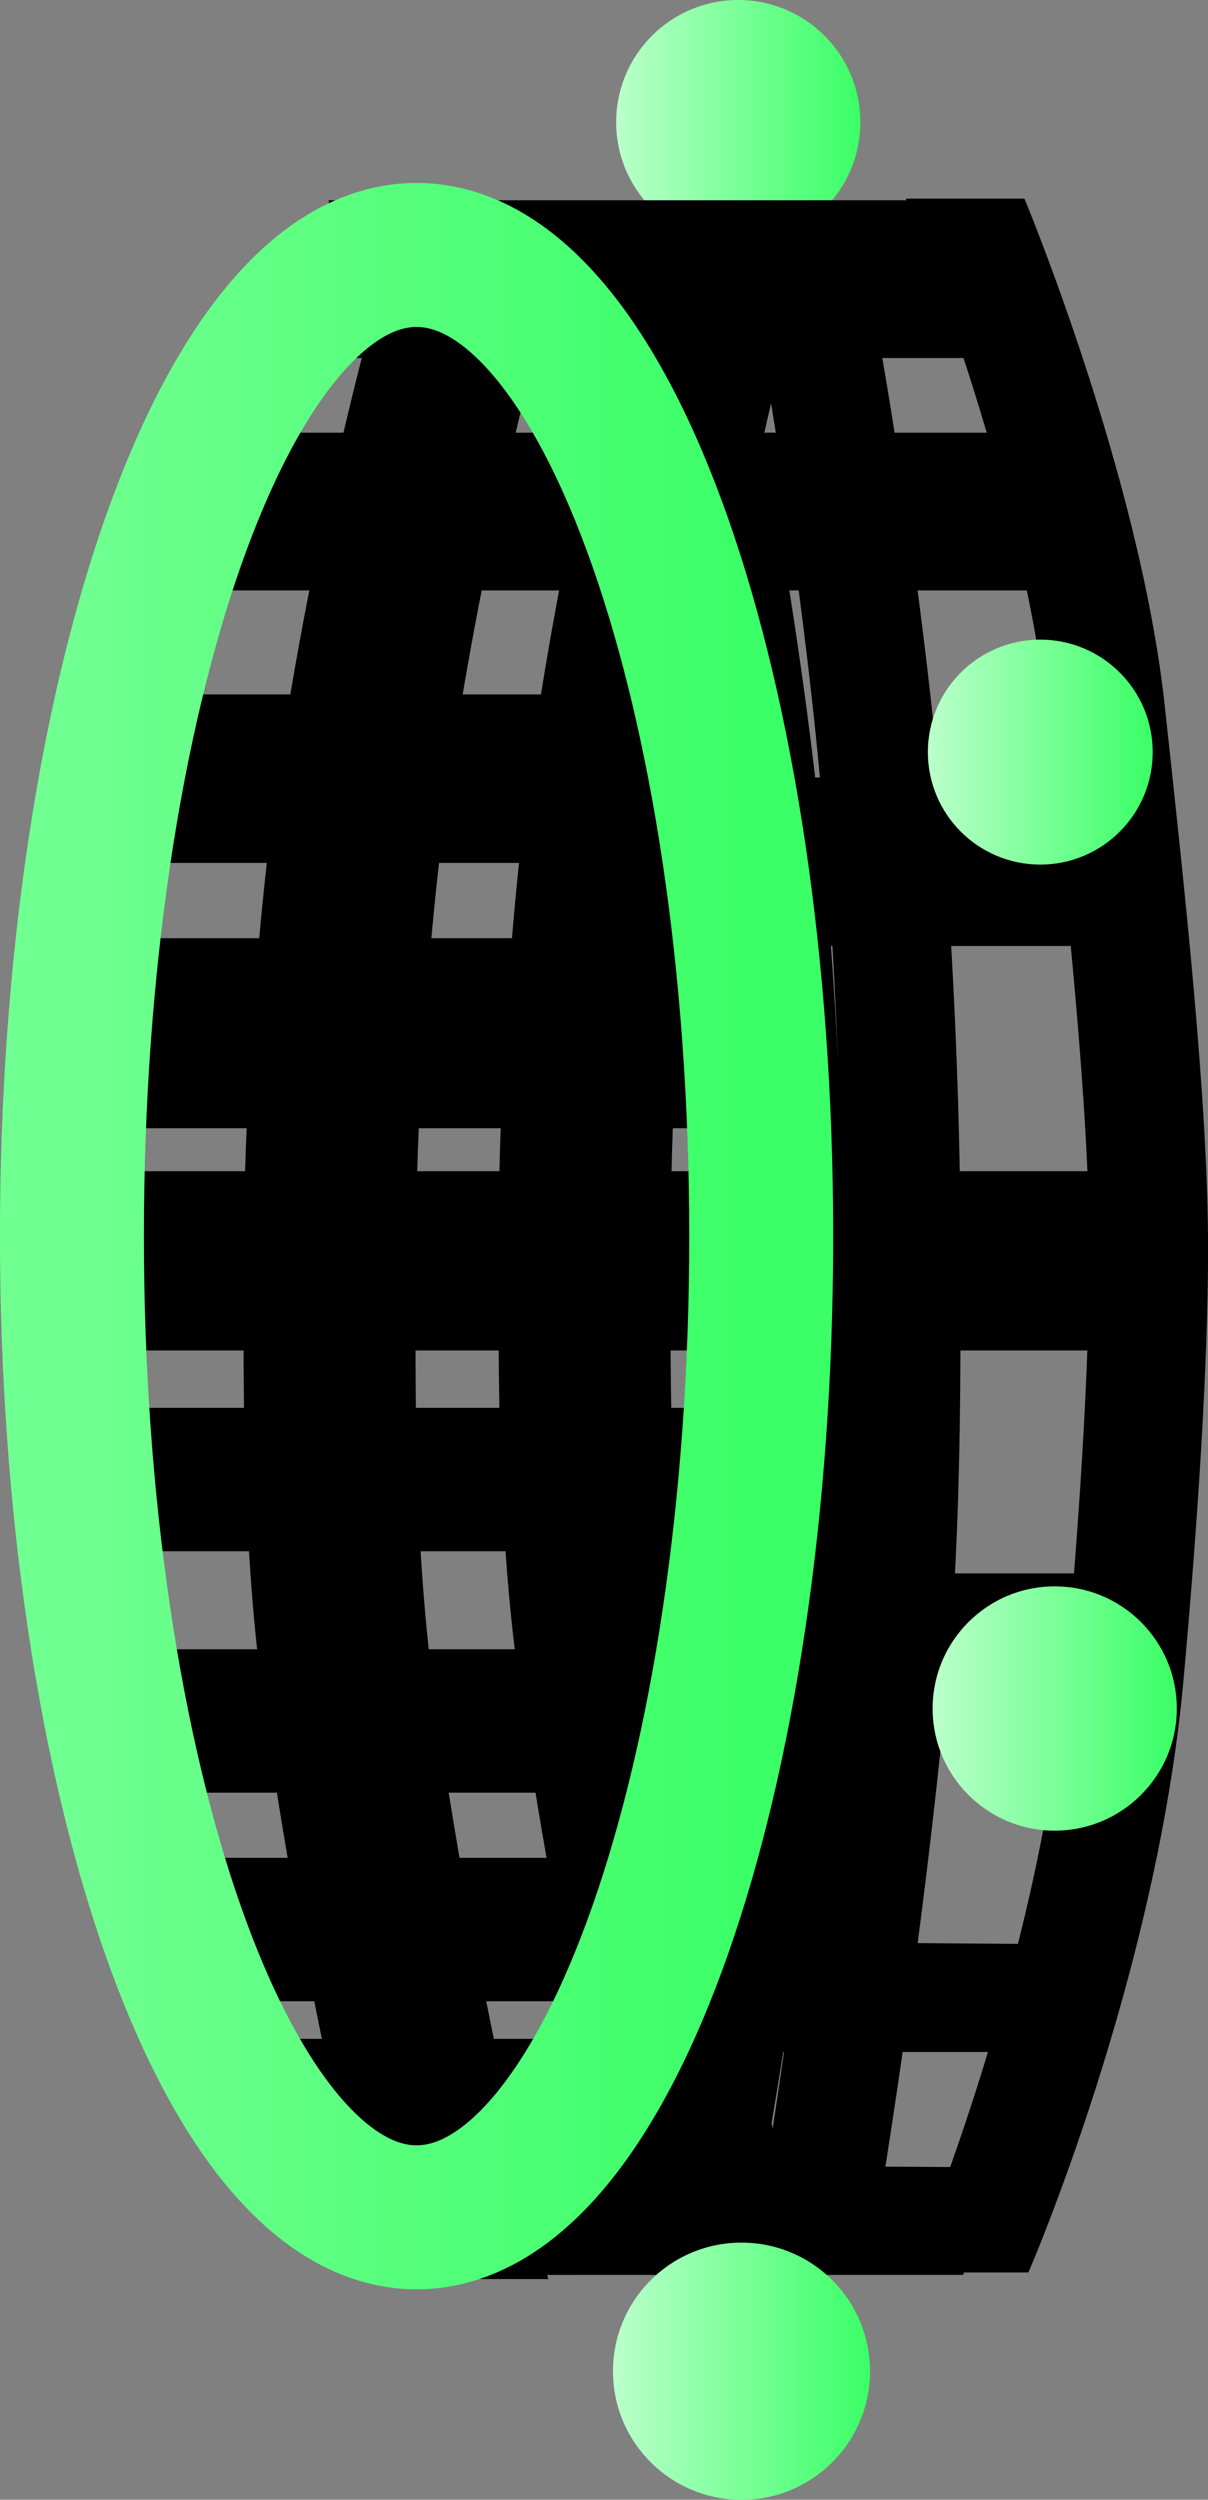 <svg version="1.1" xmlns="http://www.w3.org/2000/svg" xmlns:xlink="http://www.w3.org/1999/xlink" width="41.963" height="86.789" viewBox="0,0,41.963,86.789"><rect x="0" y="0" width="41.963" height="86.789" fill="#808080" stroke="none"/><defs><linearGradient x1="241.719" y1="140.644" x2="250.201" y2="140.644" gradientUnits="userSpaceOnUse" id="color-1"><stop offset="0" stop-color="#bbffcb"/><stop offset="1" stop-color="#3aff66"/></linearGradient><linearGradient x1="222.815" y1="179.32" x2="246.758" y2="179.32" gradientUnits="userSpaceOnUse" id="color-2"><stop offset="0" stop-color="#70ff91"/><stop offset="1" stop-color="#3aff66"/></linearGradient><linearGradient x1="241.608" y1="218.728" x2="250.538" y2="218.728" gradientUnits="userSpaceOnUse" id="color-3"><stop offset="0" stop-color="#bbffcb"/><stop offset="1" stop-color="#3aff66"/></linearGradient><linearGradient x1="252.712" y1="195.72" x2="261.194" y2="195.72" gradientUnits="userSpaceOnUse" id="color-4"><stop offset="0" stop-color="#bbffcb"/><stop offset="1" stop-color="#3aff66"/></linearGradient><linearGradient x1="252.547" y1="162.515" x2="260.357" y2="162.515" gradientUnits="userSpaceOnUse" id="color-5"><stop offset="0" stop-color="#bbffcb"/><stop offset="1" stop-color="#3aff66"/></linearGradient></defs><g transform="translate(-220.315,-136.403)"><g data-paper-data="{&quot;isPaintingLayer&quot;:true}" fill-rule="nonzero" stroke-linecap="butt" stroke-linejoin="miter" stroke-miterlimit="10" stroke-dasharray="" stroke-dashoffset="0" style="mix-blend-mode: normal"><path d="M241.719,140.644c0,-2.342 1.899,-4.241 4.241,-4.241c2.342,0 4.241,1.899 4.241,4.241c0,2.342 -1.899,4.241 -4.241,4.241c-2.342,0 -4.241,-1.899 -4.241,-4.241z" fill="url(#color-1)" stroke="none" stroke-width="0"/><path d="M222.677,190.26v-4.979h24.396v4.979z" fill="#000000" stroke="none" stroke-width="0"/><path d="M224.171,175.573v-6.597h22.031v6.597z" fill="#000000" stroke="none" stroke-width="0"/><path d="M224.918,166.362v-5.85h20.538v5.85z" fill="#000000" stroke="none" stroke-width="0"/><path d="M225.333,198.642v-4.979h18.795v4.979z" fill="#000000" stroke="none" stroke-width="0"/><path d="M225.603,205.883v-4.979h18.795v4.979z" fill="#000000" stroke="none" stroke-width="0"/><path d="M230.394,209.429v-2.24h11.078v2.24z" fill="#000000" stroke="none" stroke-width="0"/><path d="M233.382,215.528c0,0 -2.593,-10.126 -3.956,-20.367c-0.721,-5.414 -0.649,-10.86 -0.649,-14.858c0,-5.051 0.423,-12.256 1.442,-18.679c1.259,-7.938 3.164,-14.679 3.164,-14.679h5.975c0,0 -1.926,6.876 -3.192,14.924c-1.007,6.402 -1.413,13.546 -1.413,18.559c0,3.934 -0.087,9.263 0.618,14.58c1.364,10.284 3.988,20.521 3.988,20.521z" fill="#000000" stroke="none" stroke-width="0"/><path d="M242.24,214.802c0,0 -2.593,-10.163 -3.956,-20.441c-0.721,-5.433 -0.649,-10.899 -0.649,-14.912c0,-5.069 0.423,-12.301 1.442,-18.747c1.259,-7.966 3.164,-14.733 3.164,-14.733h5.975c0,0 -1.926,6.901 -3.192,14.978c-1.007,6.425 -1.413,13.595 -1.413,18.626c0,3.948 -0.087,9.297 0.618,14.633c1.364,10.321 3.988,20.595 3.988,20.595z" fill="#000000" stroke="none" stroke-width="0"/><path d="M231.738,148.833v-5.477h24.105l1.537,5.477z" fill="#000000" stroke="none" stroke-width="0"/><path d="M223.175,183.29v-6.224h37.639v6.224z" fill="#000000" stroke="none" stroke-width="0"/><path d="M226.87,156.902v-5.477h29.788l1.847,5.477z" fill="#000000" stroke="none" stroke-width="0"/><path d="M244.438,169.246v-5.85h15.702v5.85z" fill="#000000" stroke="none" stroke-width="0"/><path d="M243.977,196.007v-4.979h16.51v4.979z" fill="#000000" stroke="none" stroke-width="0"/><path d="M241.957,207.646v-3.859l16.164,0.124l-1.039,3.734z" fill="#000000" stroke="none" stroke-width="0"/><path d="M233.895,215.385v-3.859l21.244,0.124l-1.366,3.734z" fill="#000000" stroke="none" stroke-width="0"/><path d="M251.914,215.3c0,0 4.466,-10.33 5.408,-20.707c0.487,-5.365 0.834,-10.743 0.834,-14.713c0,-5.058 -0.79,-12.267 -1.484,-18.727c-0.873,-8.121 -4.893,-17.854 -4.893,-17.854h4.123c0,0 4.005,9.598 4.874,17.608c0.703,6.481 1.504,13.752 1.504,18.848c0,4.035 -0.358,9.53 -0.855,14.993c-0.941,10.334 -5.386,20.552 -5.386,20.552z" data-paper-data="{&quot;index&quot;:null}" fill="#000000" stroke="none" stroke-width="0"/><path d="M246.378,215.095c0,0 1.81,-10.274 2.752,-20.595c0.487,-5.336 0.426,-10.685 0.426,-14.633c0,-5.031 -0.28,-12.201 -0.975,-18.626c-0.873,-8.077 -2.203,-14.978 -2.203,-14.978h4.123c0,0 1.314,6.766 2.183,14.733c0.703,6.446 0.995,13.678 0.995,18.747c0,4.013 0.049,9.479 -0.448,14.912c-0.941,10.278 -2.73,20.441 -2.73,20.441z" data-paper-data="{&quot;index&quot;:null}" fill="#000000" stroke="none" stroke-width="0"/><path d="M241.762,215.218c0,0 1.952,-9.958 2.966,-19.962c0.525,-5.172 0.46,-10.357 0.46,-14.183c0,-4.876 -0.302,-11.826 -1.051,-18.054c-0.942,-7.829 -2.375,-14.518 -2.375,-14.518h4.444c0,0 1.417,6.558 2.353,14.28c0.758,6.248 1.073,13.257 1.073,18.17c0,3.89 0.053,9.187 -0.483,14.454c-1.014,9.962 -2.943,19.813 -2.943,19.813z" data-paper-data="{&quot;index&quot;:null}" fill="#000000" stroke="none" stroke-width="0"/><path d="M246.758,179.32c0,18.813 -5.36,34.065 -11.972,34.065c-6.612,0 -11.972,-15.251 -11.972,-34.065c0,-18.813 5.36,-34.065 11.972,-34.065c6.612,0 11.972,15.251 11.972,34.065z" fill="none" stroke="url(#color-2)" stroke-width="5"/><path d="M241.608,218.728c0,-2.466 1.999,-4.465 4.465,-4.465c2.466,0 4.465,1.999 4.465,4.465c0,2.466 -1.999,4.465 -4.465,4.465c-2.466,0 -4.465,-1.999 -4.465,-4.465z" fill="url(#color-3)" stroke="none" stroke-width="0"/><path d="M252.712,195.72c0,-2.342 1.899,-4.241 4.241,-4.241c2.342,0 4.241,1.899 4.241,4.241c0,2.342 -1.899,4.241 -4.241,4.241c-2.342,0 -4.241,-1.899 -4.241,-4.241z" fill="url(#color-4)" stroke="none" stroke-width="0"/><path d="M252.547,162.515c0,-2.157 1.748,-3.905 3.905,-3.905c2.157,0 3.905,1.748 3.905,3.905c0,2.157 -1.748,3.905 -3.905,3.905c-2.157,0 -3.905,-1.748 -3.905,-3.905z" fill="url(#color-5)" stroke="none" stroke-width="0"/></g></g></svg>